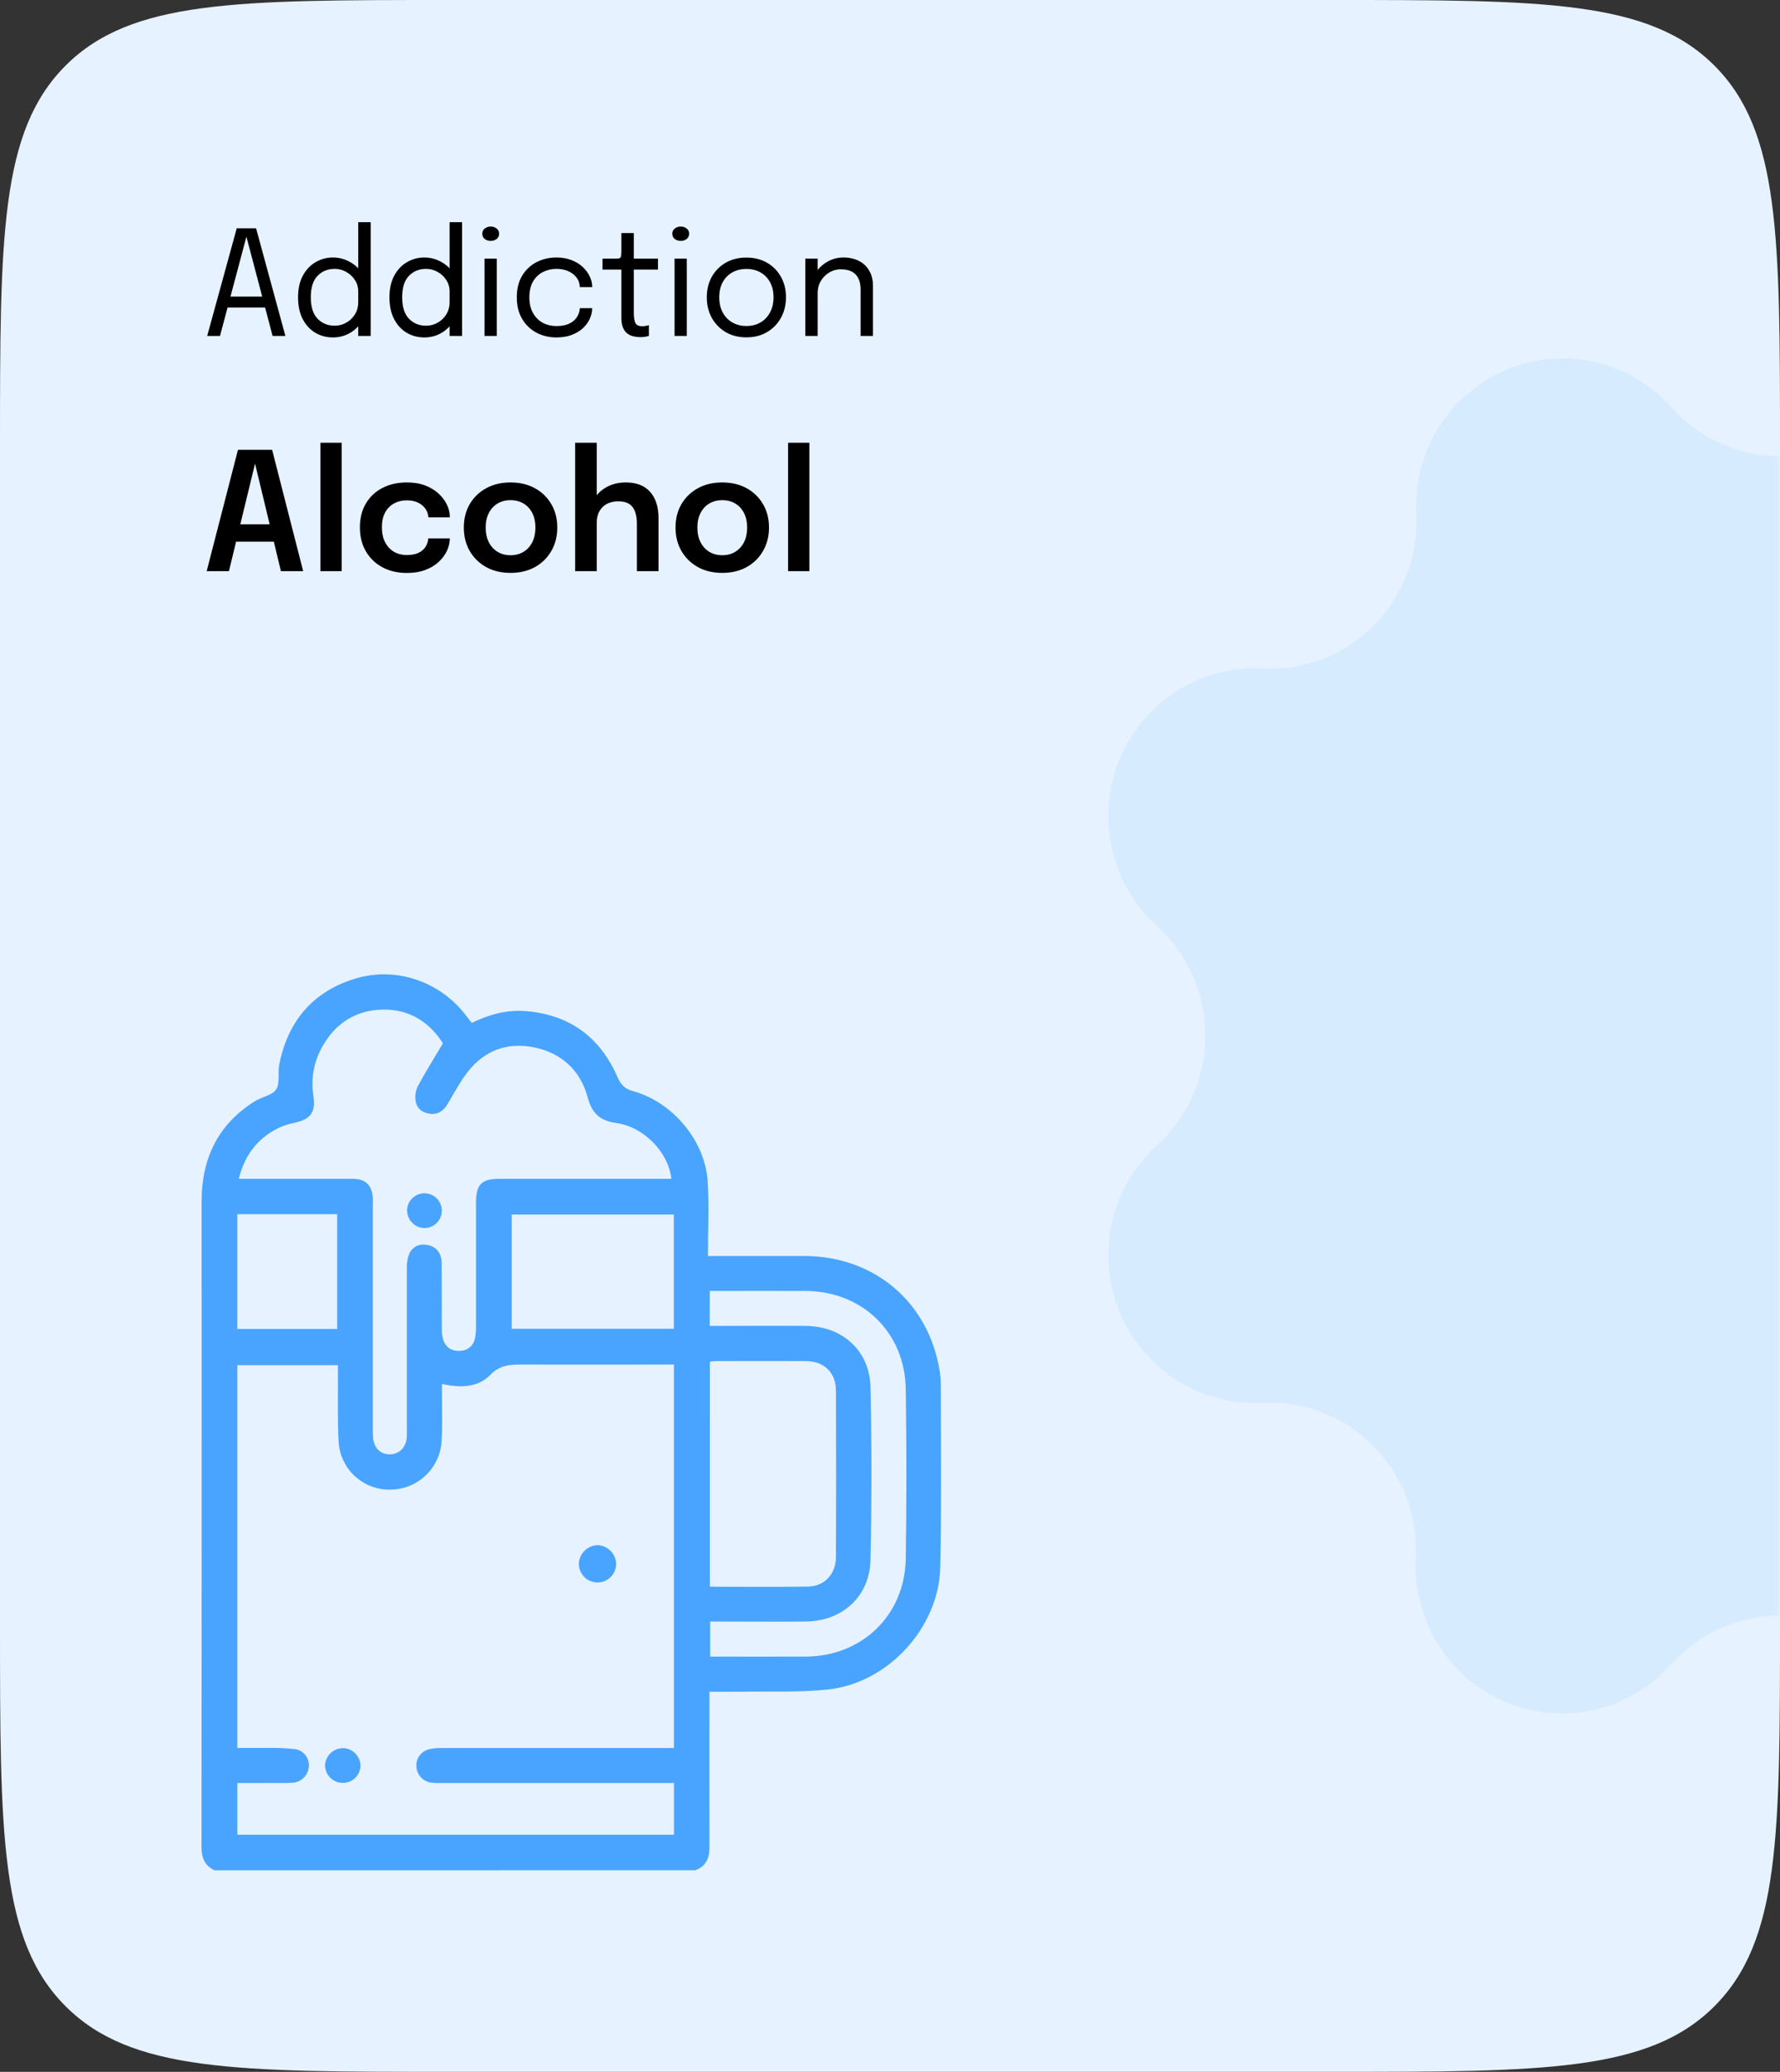 <svg width="159" height="185" viewBox="0 0 159 185" fill="none" xmlns="http://www.w3.org/2000/svg">
<rect x="0" y="0" width="159" height="185" fill="#333333" stroke="none"/>
<path d="M0 40C0 21.144 0 11.716 5.858 5.858C11.716 0 21.144 0 40 0H119C137.856 0 147.284 0 153.142 5.858C159 11.716 159 21.144 159 40V145C159 163.856 159 173.284 153.142 179.142C147.284 185 137.856 185 119 185H40C21.144 185 11.716 185 5.858 179.142C0 173.284 0 163.856 0 145V40Z" fill="#E6F2FF"/>
<mask id="mask0_85_1201" style="mask-type:alpha" maskUnits="userSpaceOnUse" x="0" y="0" width="159" height="185">
<path d="M0 40C0 21.144 0 11.716 5.858 5.858C11.716 0 21.144 0 40 0H119C137.856 0 147.284 0 153.142 5.858C159 11.716 159 21.144 159 40V145C159 163.856 159 173.284 153.142 179.142C147.284 185 137.856 185 119 185H40C21.144 185 11.716 185 5.858 179.142C0 173.284 0 163.856 0 145V40Z" fill="#E6F2FF"/>
</mask>
<g mask="url(#mask0_85_1201)">
<path d="M168.707 36.384C170.515 34.352 172.903 32.935 175.543 32.329C178.182 31.723 180.943 31.958 183.445 33.002C185.947 34.045 188.066 35.846 189.509 38.155C190.953 40.464 191.651 43.168 191.506 45.894C191.411 47.736 191.701 49.578 192.356 51.301C193.012 53.023 194.018 54.588 195.311 55.893C196.603 57.199 198.153 58.217 199.86 58.88C201.567 59.544 203.393 59.84 205.221 59.748C207.924 59.602 210.606 60.305 212.896 61.761C215.186 63.216 216.972 65.353 218.007 67.875C219.042 70.398 219.275 73.182 218.674 75.844C218.073 78.505 216.668 80.914 214.652 82.736C213.292 83.972 212.205 85.481 211.461 87.167C210.717 88.854 210.332 90.679 210.332 92.524C210.332 94.37 210.717 96.195 211.461 97.881C212.205 99.567 213.292 101.077 214.652 102.312C216.668 104.135 218.073 106.543 218.674 109.205C219.275 111.866 219.042 114.65 218.007 117.173C216.972 119.695 215.186 121.832 212.896 123.288C210.606 124.744 207.924 125.447 205.221 125.301C203.396 125.206 201.571 125.497 199.865 126.157C198.158 126.816 196.608 127.829 195.313 129.13C194.019 130.43 193.009 131.99 192.349 133.708C191.689 135.427 191.394 137.265 191.482 139.106C191.627 141.832 190.929 144.536 189.485 146.845C188.042 149.154 185.923 150.955 183.421 151.998C180.919 153.042 178.158 153.277 175.519 152.671C172.879 152.065 170.491 150.648 168.683 148.616C167.458 147.245 165.961 146.149 164.289 145.398C162.616 144.648 160.806 144.26 158.976 144.26C157.146 144.26 155.336 144.648 153.663 145.398C151.991 146.149 150.494 147.245 149.269 148.616C147.461 150.648 145.073 152.065 142.433 152.671C139.794 153.277 137.033 153.042 134.531 151.998C132.029 150.955 129.91 149.154 128.467 146.845C127.023 144.536 126.325 141.832 126.47 139.106C126.565 137.266 126.275 135.426 125.621 133.705C124.967 131.985 123.963 130.421 122.673 129.116C121.383 127.811 119.836 126.793 118.132 126.127C116.428 125.462 114.605 125.164 112.779 125.252C110.076 125.399 107.394 124.695 105.104 123.239C102.814 121.784 101.028 119.647 99.993 117.125C98.958 114.602 98.725 111.818 99.326 109.156C99.927 106.494 101.332 104.086 103.348 102.264C104.708 101.029 105.795 99.519 106.539 97.833C107.283 96.146 107.668 94.321 107.668 92.476C107.668 90.63 107.283 88.805 106.539 87.119C105.795 85.433 104.708 83.923 103.348 82.688C101.332 80.865 99.927 78.457 99.326 75.795C98.725 73.134 98.958 70.35 99.993 67.827C101.028 65.305 102.814 63.168 105.104 61.712C107.394 60.256 110.076 59.553 112.779 59.699C114.604 59.794 116.429 59.503 118.135 58.843C119.842 58.184 121.392 57.171 122.687 55.87C123.981 54.57 124.991 53.01 125.651 51.292C126.311 49.573 126.606 47.735 126.518 45.894C126.373 43.168 127.071 40.464 128.515 38.155C129.958 35.846 132.077 34.045 134.579 33.002C137.081 31.958 139.842 31.723 142.481 32.329C145.121 32.935 147.509 34.352 149.317 36.384C150.542 37.751 152.038 38.844 153.708 39.592C155.378 40.34 157.185 40.727 159.012 40.727C160.839 40.727 162.646 40.34 164.316 39.592C165.986 38.844 167.482 37.751 168.707 36.384Z" fill="#D7EBFF"/>
</g>
<path d="M18.507 30L21.146 20.387H22.875L25.494 30H24.351L22.004 21.108H22.017L19.651 30H18.507ZM19.872 27.459V26.483H24.149V27.459H19.872ZM29.738 30.13C29.17 30.13 28.65 29.994 28.178 29.721C27.706 29.443 27.329 29.038 27.047 28.505C26.765 27.968 26.625 27.313 26.625 26.542C26.625 25.784 26.767 25.14 27.053 24.611C27.34 24.083 27.719 23.682 28.191 23.409C28.663 23.132 29.179 22.993 29.738 22.993C30.271 22.993 30.769 23.121 31.233 23.377C31.701 23.628 32.078 23.979 32.364 24.43C32.65 24.88 32.793 25.402 32.793 25.996C32.793 26.009 32.793 26.022 32.793 26.035C32.793 26.048 32.793 26.061 32.793 26.074L32 26.107C32 26.093 32 26.081 32 26.067C32 26.05 32 26.035 32 26.022C32 25.645 31.9 25.305 31.701 25.002C31.506 24.698 31.248 24.458 30.927 24.28C30.607 24.098 30.262 24.007 29.894 24.007C29.279 24.007 28.77 24.215 28.366 24.631C27.963 25.043 27.762 25.68 27.762 26.542C27.762 27.4 27.963 28.039 28.366 28.459C28.774 28.875 29.283 29.084 29.894 29.084C30.28 29.084 30.631 28.99 30.947 28.804C31.268 28.618 31.523 28.369 31.714 28.056C31.905 27.74 32 27.387 32 26.997L32.793 27.017C32.793 27.606 32.657 28.137 32.383 28.609C32.111 29.077 31.742 29.448 31.279 29.721C30.819 29.994 30.306 30.13 29.738 30.13ZM32 30V19.84H33.111V30H32ZM37.901 30.13C37.333 30.13 36.813 29.994 36.341 29.721C35.869 29.443 35.492 29.038 35.21 28.505C34.928 27.968 34.788 27.313 34.788 26.542C34.788 25.784 34.931 25.14 35.217 24.611C35.503 24.083 35.882 23.682 36.354 23.409C36.826 23.132 37.342 22.993 37.901 22.993C38.434 22.993 38.932 23.121 39.396 23.377C39.864 23.628 40.241 23.979 40.527 24.43C40.813 24.88 40.956 25.402 40.956 25.996C40.956 26.009 40.956 26.022 40.956 26.035C40.956 26.048 40.956 26.061 40.956 26.074L40.163 26.107C40.163 26.093 40.163 26.081 40.163 26.067C40.163 26.05 40.163 26.035 40.163 26.022C40.163 25.645 40.063 25.305 39.864 25.002C39.669 24.698 39.411 24.458 39.091 24.28C38.77 24.098 38.425 24.007 38.057 24.007C37.442 24.007 36.933 24.215 36.53 24.631C36.127 25.043 35.925 25.68 35.925 26.542C35.925 27.4 36.127 28.039 36.53 28.459C36.937 28.875 37.446 29.084 38.057 29.084C38.443 29.084 38.794 28.99 39.11 28.804C39.431 28.618 39.686 28.369 39.877 28.056C40.068 27.74 40.163 27.387 40.163 26.997L40.956 27.017C40.956 27.606 40.82 28.137 40.547 28.609C40.274 29.077 39.905 29.448 39.442 29.721C38.982 29.994 38.469 30.13 37.901 30.13ZM40.163 30V19.84H41.275V30H40.163ZM43.282 30V23.097H44.374V30H43.282ZM43.835 21.511C43.631 21.511 43.453 21.455 43.302 21.342C43.154 21.225 43.081 21.067 43.081 20.867C43.081 20.672 43.154 20.519 43.302 20.406C43.453 20.289 43.631 20.23 43.835 20.23C44.038 20.23 44.214 20.289 44.361 20.406C44.508 20.519 44.582 20.672 44.582 20.867C44.582 21.067 44.508 21.225 44.361 21.342C44.214 21.455 44.038 21.511 43.835 21.511ZM49.705 30.13C49.046 30.13 48.448 29.987 47.911 29.701C47.374 29.411 46.947 28.997 46.631 28.459C46.319 27.922 46.163 27.283 46.163 26.542C46.163 25.801 46.319 25.166 46.631 24.637C46.947 24.105 47.374 23.697 47.911 23.416C48.448 23.134 49.046 22.993 49.705 22.993C50.208 22.993 50.656 23.071 51.051 23.227C51.445 23.379 51.779 23.582 52.052 23.838C52.325 24.094 52.533 24.375 52.676 24.683C52.823 24.986 52.897 25.29 52.897 25.593C52.897 25.597 52.897 25.604 52.897 25.613C52.897 25.621 52.897 25.63 52.897 25.639H51.798C51.798 25.617 51.796 25.593 51.792 25.567C51.787 25.537 51.783 25.506 51.779 25.476C51.744 25.186 51.633 24.932 51.447 24.715C51.261 24.494 51.018 24.321 50.719 24.195C50.42 24.07 50.08 24.007 49.699 24.007C49.27 24.007 48.871 24.1 48.503 24.287C48.139 24.468 47.844 24.748 47.619 25.125C47.398 25.498 47.287 25.97 47.287 26.542C47.287 27.11 47.398 27.584 47.619 27.965C47.84 28.347 48.132 28.635 48.496 28.83C48.864 29.021 49.265 29.116 49.699 29.116C50.167 29.116 50.552 29.042 50.856 28.895C51.159 28.748 51.386 28.553 51.538 28.31C51.694 28.063 51.781 27.799 51.798 27.517H52.897C52.897 27.829 52.827 28.141 52.689 28.453C52.55 28.761 52.346 29.042 52.078 29.298C51.809 29.549 51.475 29.751 51.077 29.902C50.682 30.054 50.225 30.13 49.705 30.13ZM57.208 30.104C56.996 30.104 56.788 30.08 56.584 30.032C56.38 29.985 56.196 29.9 56.031 29.779C55.871 29.653 55.743 29.478 55.648 29.253C55.553 29.023 55.505 28.728 55.505 28.369C55.505 28.277 55.505 28.184 55.505 28.089C55.505 27.989 55.505 27.885 55.505 27.777V24.072H53.821V23.097H54.9C55.048 23.097 55.163 23.093 55.245 23.084C55.327 23.071 55.386 23.043 55.42 23C55.459 22.952 55.483 22.88 55.492 22.785C55.501 22.685 55.505 22.549 55.505 22.375V20.809H56.616V23.097H58.774V24.072H56.616V27.419C56.616 27.515 56.616 27.608 56.616 27.699C56.616 27.79 56.616 27.875 56.616 27.953C56.616 28.321 56.66 28.609 56.746 28.817C56.837 29.025 57.039 29.129 57.351 29.129C57.477 29.129 57.596 29.118 57.708 29.096C57.821 29.075 57.906 29.053 57.962 29.032V29.994C57.888 30.02 57.784 30.043 57.65 30.065C57.52 30.091 57.373 30.104 57.208 30.104ZM60.256 30V23.097H61.348V30H60.256ZM60.808 21.511C60.605 21.511 60.427 21.455 60.275 21.342C60.128 21.225 60.054 21.067 60.054 20.867C60.054 20.672 60.128 20.519 60.275 20.406C60.427 20.289 60.605 20.23 60.808 20.23C61.012 20.23 61.188 20.289 61.335 20.406C61.482 20.519 61.556 20.672 61.556 20.867C61.556 21.067 61.482 21.225 61.335 21.342C61.188 21.455 61.012 21.511 60.808 21.511ZM66.672 30.123C65.979 30.123 65.366 29.97 64.833 29.662C64.304 29.35 63.888 28.925 63.585 28.388C63.286 27.846 63.136 27.231 63.136 26.542C63.136 25.853 63.286 25.242 63.585 24.709C63.888 24.176 64.304 23.758 64.833 23.454C65.366 23.151 65.979 23 66.672 23C67.365 23 67.977 23.151 68.505 23.454C69.038 23.758 69.454 24.176 69.753 24.709C70.056 25.242 70.208 25.853 70.208 26.542C70.208 27.231 70.056 27.846 69.753 28.388C69.454 28.925 69.038 29.35 68.505 29.662C67.977 29.97 67.365 30.123 66.672 30.123ZM66.672 29.11C67.149 29.11 67.569 29.003 67.933 28.791C68.297 28.579 68.581 28.28 68.785 27.894C68.993 27.508 69.097 27.058 69.097 26.542C69.097 26.026 68.993 25.58 68.785 25.203C68.581 24.822 68.297 24.529 67.933 24.326C67.569 24.117 67.149 24.014 66.672 24.014C66.2 24.014 65.779 24.117 65.411 24.326C65.047 24.529 64.761 24.822 64.553 25.203C64.35 25.58 64.248 26.026 64.248 26.542C64.248 27.058 64.35 27.508 64.553 27.894C64.761 28.28 65.047 28.579 65.411 28.791C65.779 29.003 66.2 29.11 66.672 29.11ZM76.874 30V26.692C76.874 26.492 76.874 26.33 76.874 26.204C76.874 26.074 76.874 25.951 76.874 25.834C76.874 25.474 76.813 25.16 76.692 24.891C76.571 24.622 76.38 24.414 76.12 24.267C75.86 24.12 75.52 24.046 75.1 24.046C74.731 24.046 74.389 24.141 74.073 24.332C73.76 24.518 73.509 24.772 73.319 25.093C73.132 25.409 73.039 25.764 73.039 26.159L72.409 25.918C72.409 25.376 72.541 24.884 72.805 24.442C73.074 24 73.429 23.649 73.871 23.39C74.317 23.125 74.803 22.993 75.327 22.993C75.86 22.993 76.326 23.095 76.725 23.299C77.123 23.502 77.431 23.795 77.647 24.176C77.868 24.553 77.979 25.008 77.979 25.541C77.979 25.732 77.979 25.94 77.979 26.165C77.979 26.39 77.979 26.601 77.979 26.796V30H76.874ZM71.934 30V23.097H73.039V30H71.934Z" fill="black"/>
<path d="M18.462 51L21.257 40.166H24.308L27.081 51H25.093L22.775 41.361H22.79L20.45 51H18.462ZM20.267 48.367V46.819H25.299V48.367H20.267ZM30.52 39.535V51H28.62V39.535H30.52ZM36.344 51.161C35.522 51.161 34.796 50.993 34.165 50.655C33.534 50.318 33.04 49.843 32.684 49.232C32.327 48.621 32.148 47.904 32.148 47.083C32.148 46.266 32.327 45.557 32.684 44.956C33.04 44.354 33.534 43.892 34.165 43.569C34.796 43.242 35.522 43.078 36.344 43.078C36.96 43.078 37.505 43.168 37.98 43.349C38.454 43.53 38.852 43.772 39.175 44.075C39.503 44.374 39.752 44.704 39.923 45.066C40.095 45.423 40.18 45.78 40.18 46.137C40.18 46.147 40.18 46.156 40.18 46.166C40.18 46.176 40.18 46.186 40.18 46.195H38.266C38.266 46.171 38.263 46.144 38.258 46.115C38.253 46.085 38.248 46.056 38.244 46.027C38.205 45.777 38.104 45.552 37.943 45.352C37.782 45.146 37.566 44.983 37.297 44.86C37.028 44.738 36.703 44.677 36.322 44.677C35.916 44.677 35.544 44.767 35.207 44.948C34.874 45.124 34.608 45.391 34.407 45.748C34.212 46.105 34.114 46.55 34.114 47.083C34.114 47.611 34.212 48.061 34.407 48.433C34.603 48.799 34.867 49.081 35.2 49.276C35.537 49.467 35.911 49.562 36.322 49.562C36.757 49.562 37.111 49.496 37.385 49.364C37.664 49.227 37.874 49.046 38.016 48.821C38.158 48.592 38.239 48.342 38.258 48.073H40.18C40.18 48.435 40.097 48.799 39.931 49.166C39.764 49.528 39.52 49.861 39.197 50.164C38.874 50.467 38.474 50.709 37.994 50.89C37.52 51.071 36.97 51.161 36.344 51.161ZM45.605 51.154C44.784 51.154 44.06 50.983 43.434 50.641C42.808 50.293 42.317 49.814 41.96 49.203C41.608 48.592 41.432 47.892 41.432 47.105C41.432 46.313 41.608 45.616 41.96 45.014C42.317 44.408 42.808 43.934 43.434 43.591C44.06 43.249 44.784 43.078 45.605 43.078C46.427 43.078 47.151 43.249 47.777 43.591C48.403 43.934 48.892 44.408 49.244 45.014C49.601 45.616 49.779 46.313 49.779 47.105C49.779 47.892 49.601 48.592 49.244 49.203C48.892 49.814 48.403 50.293 47.777 50.641C47.151 50.983 46.427 51.154 45.605 51.154ZM45.605 49.577C46.05 49.577 46.439 49.474 46.772 49.269C47.104 49.063 47.364 48.777 47.549 48.411C47.735 48.039 47.828 47.604 47.828 47.105C47.828 46.606 47.735 46.176 47.549 45.814C47.364 45.447 47.104 45.163 46.772 44.963C46.439 44.763 46.05 44.662 45.605 44.662C45.165 44.662 44.777 44.763 44.439 44.963C44.107 45.163 43.847 45.447 43.662 45.814C43.476 46.176 43.383 46.606 43.383 47.105C43.383 47.604 43.476 48.039 43.662 48.411C43.847 48.777 44.107 49.063 44.439 49.269C44.777 49.474 45.165 49.577 45.605 49.577ZM56.892 51V48.191C56.892 48.073 56.892 47.926 56.892 47.751C56.892 47.574 56.892 47.396 56.892 47.215C56.892 47.034 56.892 46.885 56.892 46.767C56.892 46.122 56.764 45.628 56.51 45.286C56.261 44.939 55.833 44.765 55.227 44.765C54.821 44.765 54.473 44.846 54.185 45.007C53.901 45.163 53.684 45.384 53.532 45.667C53.38 45.951 53.305 46.279 53.305 46.65L52.6 46.276C52.6 45.655 52.74 45.105 53.019 44.626C53.302 44.142 53.693 43.763 54.192 43.489C54.691 43.215 55.263 43.078 55.909 43.078C56.852 43.078 57.574 43.359 58.073 43.921C58.571 44.479 58.821 45.257 58.821 46.254C58.821 46.508 58.821 46.812 58.821 47.164C58.821 47.511 58.821 47.902 58.821 48.337V51H56.892ZM51.375 51V39.535H53.305V51H51.375ZM64.517 51.154C63.695 51.154 62.972 50.983 62.346 50.641C61.72 50.293 61.228 49.814 60.871 49.203C60.519 48.592 60.343 47.892 60.343 47.105C60.343 46.313 60.519 45.616 60.871 45.014C61.228 44.408 61.72 43.934 62.346 43.591C62.972 43.249 63.695 43.078 64.517 43.078C65.338 43.078 66.062 43.249 66.688 43.591C67.314 43.934 67.803 44.408 68.155 45.014C68.512 45.616 68.691 46.313 68.691 47.105C68.691 47.892 68.512 48.592 68.155 49.203C67.803 49.814 67.314 50.293 66.688 50.641C66.062 50.983 65.338 51.154 64.517 51.154ZM64.517 49.577C64.962 49.577 65.351 49.474 65.683 49.269C66.016 49.063 66.275 48.777 66.461 48.411C66.647 48.039 66.74 47.604 66.74 47.105C66.74 46.606 66.647 46.176 66.461 45.814C66.275 45.447 66.016 45.163 65.683 44.963C65.351 44.763 64.962 44.662 64.517 44.662C64.077 44.662 63.688 44.763 63.351 44.963C63.018 45.163 62.759 45.447 62.573 45.814C62.387 46.176 62.294 46.606 62.294 47.105C62.294 47.604 62.387 48.039 62.573 48.411C62.759 48.777 63.018 49.063 63.351 49.269C63.688 49.474 64.077 49.577 64.517 49.577ZM72.297 39.535V51H70.397V39.535H72.297Z" fill="black"/>
<path d="M19.159 167C18.268 166.583 18 165.863 18 164.914C18.016 145.696 18.019 126.478 18.01 107.259C18.01 103.435 19.472 100.393 22.761 98.333C23.39 97.941 24.327 97.8 24.677 97.258C25.028 96.716 24.797 95.787 24.944 95.055C25.701 91.242 27.879 88.597 31.607 87.422C35.304 86.233 39.351 87.624 41.68 90.751C41.819 90.935 41.965 91.113 42.142 91.338C43.67 90.587 45.261 90.148 46.962 90.284C50.876 90.597 53.615 92.62 55.167 96.194C55.473 96.896 55.841 97.239 56.557 97.434C60.064 98.397 62.976 101.84 63.211 105.474C63.354 107.648 63.238 109.842 63.238 112.151H64.217C66.761 112.151 69.32 112.151 71.872 112.151C78.147 112.175 82.982 116.312 83.951 122.488C84.02 122.978 84.05 123.473 84.041 123.967C84.041 129.279 84.108 134.594 83.992 139.903C83.875 145.336 79.329 150.301 73.919 150.863C71.317 151.135 68.669 151.005 66.043 151.058C65.187 151.072 64.33 151.058 63.373 151.058V151.933C63.373 156.281 63.361 160.632 63.373 164.98C63.373 165.959 63.042 166.64 62.117 166.998L19.159 167ZM21.204 159.209V163.824H60.201V159.209H39.457C39.144 159.22 38.832 159.21 38.521 159.178C38.17 159.131 37.846 158.963 37.604 158.704C37.362 158.445 37.217 158.111 37.194 157.757C37.164 157.403 37.263 157.05 37.472 156.762C37.681 156.475 37.987 156.272 38.333 156.191C38.688 156.113 39.05 156.076 39.413 156.084C46.028 156.084 52.643 156.084 59.258 156.084H60.197V121.842H59.308C55.115 121.842 50.923 121.852 46.731 121.842C45.641 121.842 44.684 121.842 43.795 122.766C42.664 123.92 41.089 123.94 39.478 123.572C39.478 123.903 39.478 124.187 39.478 124.468C39.478 125.874 39.527 127.285 39.445 128.686C39.375 129.856 38.861 130.955 38.008 131.759C37.155 132.562 36.028 133.01 34.856 133.011C33.683 133.033 32.548 132.599 31.688 131.802C30.829 131.004 30.312 129.904 30.247 128.733C30.143 126.733 30.2 124.725 30.186 122.721C30.186 122.445 30.186 122.169 30.186 121.899H21.202V156.078C22.18 156.078 23.082 156.066 23.988 156.078C24.793 156.062 25.598 156.099 26.398 156.188C26.75 156.25 27.067 156.441 27.287 156.723C27.507 157.005 27.615 157.359 27.589 157.716C27.57 158.082 27.422 158.429 27.171 158.696C26.92 158.963 26.583 159.133 26.219 159.176C25.882 159.206 25.544 159.215 25.206 159.203C23.871 159.209 22.55 159.209 21.204 159.209ZM59.97 105.26C59.725 102.934 57.547 100.628 55.077 100.282C53.606 100.074 52.891 99.458 52.496 97.992C51.848 95.575 50.148 94.006 47.672 93.514C45.31 93.047 43.279 93.79 41.785 95.704C41.089 96.599 40.553 97.62 39.967 98.599C39.613 99.186 39.126 99.536 38.433 99.454C37.795 99.38 37.259 99.043 37.143 98.385C37.052 97.935 37.104 97.468 37.292 97.049C37.983 95.749 38.768 94.505 39.562 93.158C38.368 91.282 36.592 90.111 34.218 90.148C31.756 90.186 29.912 91.393 28.738 93.554C28.017 94.866 27.756 96.381 27.996 97.859C28.204 99.325 27.773 99.912 26.337 100.251C25.903 100.334 25.479 100.461 25.071 100.628C23.088 101.536 21.869 103.074 21.327 105.26H22.286C25.358 105.26 28.431 105.26 31.503 105.26C32.658 105.26 33.22 105.818 33.302 106.963C33.319 107.221 33.302 107.484 33.302 107.746C33.302 114.333 33.302 120.922 33.302 127.512C33.294 127.824 33.304 128.136 33.331 128.447C33.427 129.32 33.991 129.854 34.801 129.862C35.611 129.87 36.243 129.294 36.329 128.404C36.345 128.17 36.349 127.936 36.341 127.701C36.341 122.885 36.341 118.068 36.341 113.251C36.322 112.811 36.394 112.372 36.552 111.961C36.852 111.31 37.433 111.032 38.163 111.163C38.963 111.306 39.439 111.871 39.449 112.775C39.47 114.732 39.449 116.689 39.464 118.635C39.454 118.998 39.505 119.36 39.617 119.705C39.866 120.359 40.4 120.666 41.093 120.617C41.409 120.618 41.715 120.507 41.958 120.305C42.202 120.103 42.366 119.822 42.423 119.511C42.496 119.155 42.528 118.791 42.519 118.427C42.519 114.756 42.519 111.084 42.519 107.413C42.519 105.746 42.999 105.26 44.645 105.26H59.944H59.97ZM63.412 141.68C66.393 141.68 69.283 141.706 72.168 141.67C73.638 141.651 74.665 140.567 74.671 139.032C74.694 134.089 74.694 129.144 74.671 124.198C74.671 122.545 73.61 121.539 71.96 121.531C69.307 121.519 66.651 121.531 63.997 121.531C63.801 121.539 63.605 121.558 63.41 121.586L63.412 141.68ZM63.395 118.392H64.232C66.81 118.392 69.387 118.374 71.964 118.392C75.26 118.419 77.692 120.613 77.759 123.883C77.865 129.008 77.865 134.137 77.759 139.269C77.692 142.535 75.266 144.749 71.982 144.788C69.405 144.817 66.827 144.788 64.248 144.788H63.436V147.919C66.334 147.919 69.172 147.935 72.007 147.919C77.027 147.884 80.828 144.201 80.906 139.175C80.984 134.15 80.982 129.073 80.906 124.022C80.83 118.971 77.029 115.29 71.949 115.269C69.344 115.257 66.741 115.269 64.138 115.269H63.403L63.395 118.392ZM45.707 118.65H60.189V108.446H45.707V118.65ZM21.2 108.417V118.664H30.12V108.417H21.2Z" fill="#49A4FF"/>
<path d="M53.408 137.97C53.851 137.993 54.268 138.188 54.572 138.511C54.875 138.835 55.042 139.264 55.036 139.708C55.018 140.149 54.825 140.564 54.499 140.863C54.174 141.162 53.744 141.319 53.303 141.301C52.861 141.282 52.446 141.089 52.147 140.764C51.848 140.438 51.691 140.008 51.709 139.567C51.742 139.136 51.934 138.734 52.248 138.438C52.563 138.143 52.977 137.975 53.408 137.97Z" fill="#49A4FF"/>
<path d="M30.621 159.197C30.412 159.198 30.206 159.158 30.013 159.079C29.82 158.999 29.645 158.883 29.497 158.736C29.35 158.589 29.233 158.414 29.153 158.221C29.073 158.029 29.032 157.823 29.032 157.614C29.057 157.208 29.234 156.825 29.528 156.543C29.822 156.261 30.212 156.1 30.619 156.092C31.04 156.096 31.442 156.267 31.737 156.566C32.033 156.866 32.199 157.27 32.198 157.691C32.183 158.098 32.01 158.483 31.715 158.764C31.421 159.045 31.028 159.201 30.621 159.197Z" fill="#49A4FF"/>
<path d="M37.848 109.656C37.441 109.628 37.061 109.446 36.784 109.147C36.508 108.848 36.356 108.455 36.36 108.047C36.372 107.74 36.474 107.442 36.654 107.193C36.834 106.944 37.085 106.753 37.373 106.646C37.662 106.539 37.975 106.521 38.275 106.592C38.574 106.664 38.845 106.823 39.054 107.049C39.263 107.274 39.4 107.557 39.448 107.861C39.496 108.165 39.453 108.477 39.324 108.756C39.194 109.035 38.985 109.27 38.722 109.43C38.46 109.59 38.155 109.669 37.848 109.656Z" fill="#49A4FF"/>
</svg>
